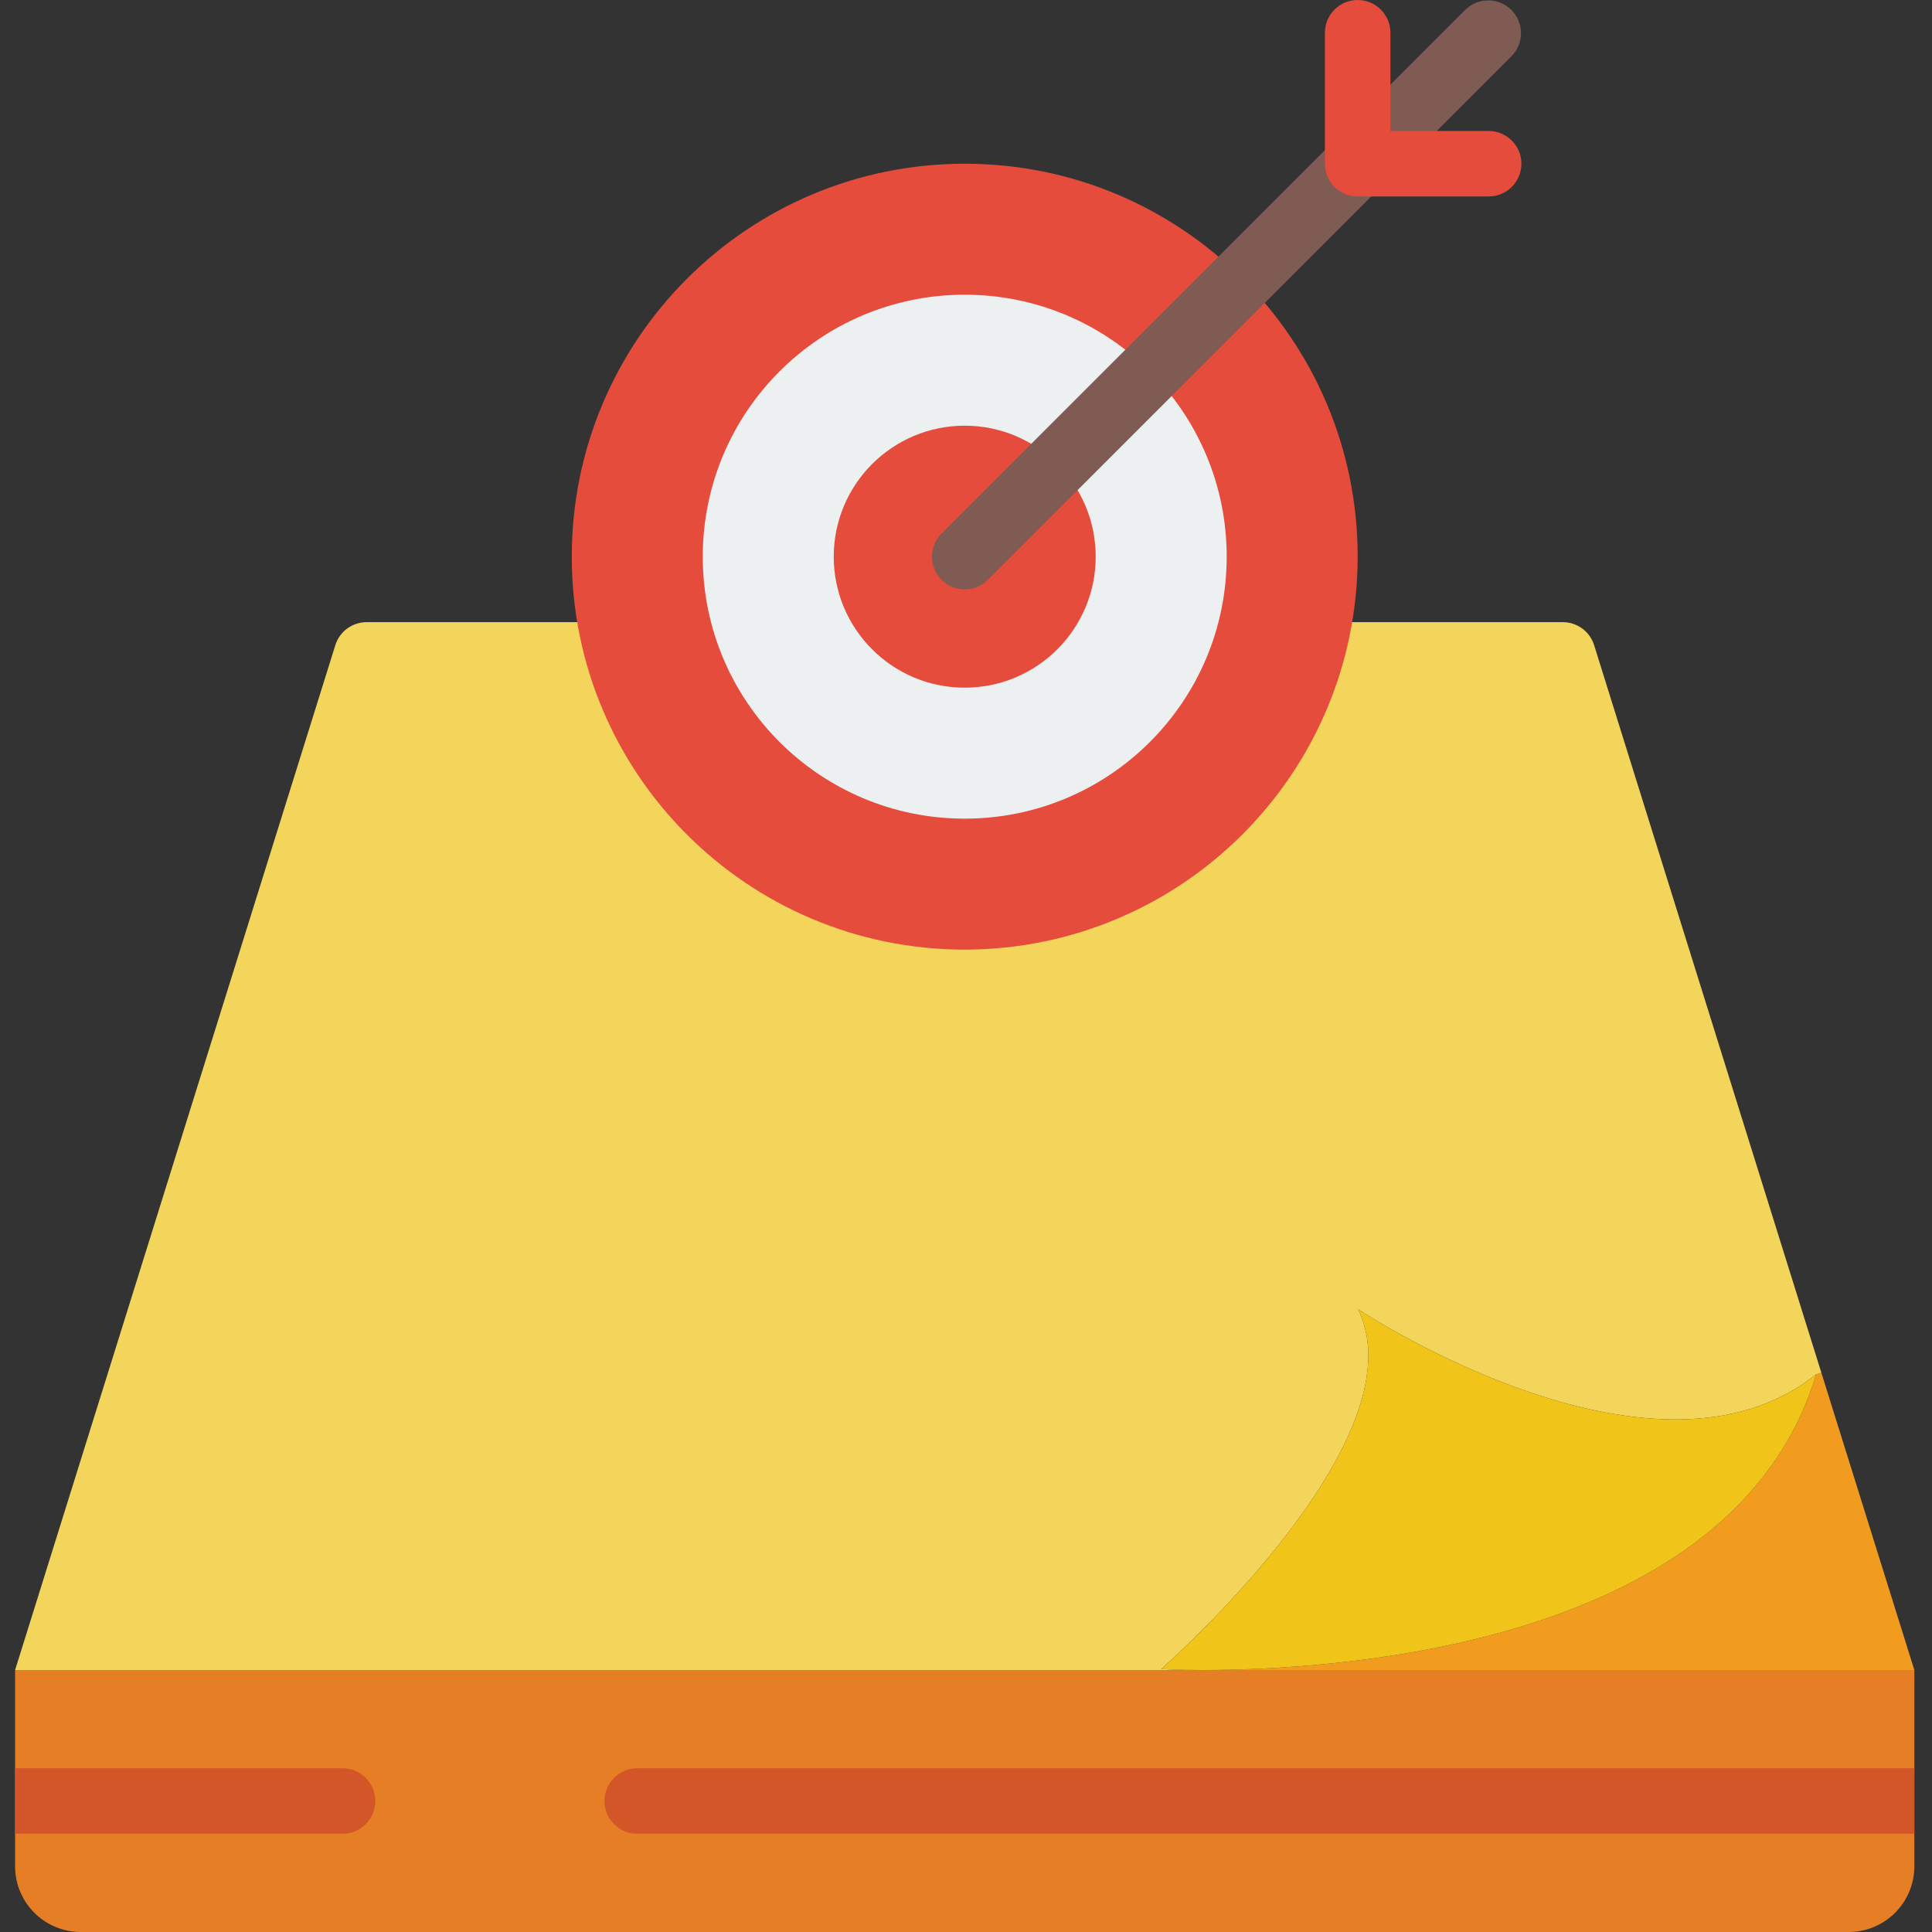 <svg height="512pt" viewBox="-4 0 512 512" width="512pt" xmlns="http://www.w3.org/2000/svg"><rect x="-4" y="0" width="512" height="512" fill="#333333" stroke="none"/><path d="m503.32 442.578h-188.57c34.797 0 140.844-6.078 162.539-78.363l1.387-.434zm0 0" fill="#f29c1f"/><path d="m478.676 363.781-1.387.434c-42.348 33.93-117.848-14.926-121.406-17.27 17.184 34.711-52.152 95.371-52.152 95.371s4.078.262 11.02.262h-314.75l84.871-271.621c1.141-3.637 4.52-6.098 8.332-6.074h316.918c3.809-.023 7.188 2.438 8.332 6.074zm0 0" fill="#f3d55b"/><path d="m503.32 442.578v52.066c-.027 9.574-7.781 17.328-17.355 17.355h-468.609c-9.574-.027-17.328-7.781-17.355-17.355v-52.066zm0 0" fill="#e57e25"/><path d="m477.289 364.215c-21.695 72.285-127.742 78.363-162.539 78.363-6.941 0-11.02-.262-11.02-.262s69.336-60.66 52.152-95.371c3.559 2.344 79.059 51.199 121.406 17.27zm0 0" fill="#f0c419"/><path d="m95.457 477.289c0 4.793-3.883 8.676-8.676 8.676h-86.781v-17.355h86.781c4.793 0 8.676 3.887 8.676 8.68zm0 0" fill="#d25627"/><path d="m503.32 468.609v17.355h-338.438c-4.793 0-8.68-3.883-8.68-8.676 0-4.793 3.887-8.68 8.68-8.68zm0 0" fill="#d25627"/><path d="m251.66 251.66c-57.512 0-104.133-46.621-104.133-104.133 0-57.516 46.621-104.137 104.133-104.137 57.512 0 104.137 46.621 104.137 104.137-.062 57.484-46.648 104.07-104.137 104.133zm0 0" fill="#e64c3c"/><path d="m321.086 147.527c0 38.34-31.082 69.422-69.426 69.422-38.34 0-69.422-31.082-69.422-69.422 0-38.344 31.082-69.426 69.422-69.426 38.344 0 69.426 31.082 69.426 69.426zm0 0" fill="#ecf0f1"/><path d="m286.371 147.527c0 19.168-15.539 34.711-34.711 34.711s-34.711-15.543-34.711-34.711c0-19.172 15.539-34.715 34.711-34.715s34.711 15.543 34.711 34.715zm0 0" fill="#e64c3c"/><path d="m251.66 156.203c-3.508 0-6.672-2.113-8.016-5.355-1.344-3.242-.602-6.977 1.883-9.457l138.848-138.848c3.402-3.289 8.816-3.242 12.164.105 3.348 3.348 3.395 8.762.105 12.164l-138.848 138.848c-1.629 1.629-3.836 2.543-6.137 2.543zm0 0" fill="#7f5b53"/><path d="m390.508 52.066h-34.711c-4.793 0-8.68-3.883-8.68-8.676v-34.711c0-4.793 3.887-8.68 8.68-8.68s8.676 3.887 8.676 8.68v26.031h26.035c4.793 0 8.68 3.887 8.68 8.68s-3.887 8.676-8.68 8.676zm0 0" fill="#e64c3c"/></svg>